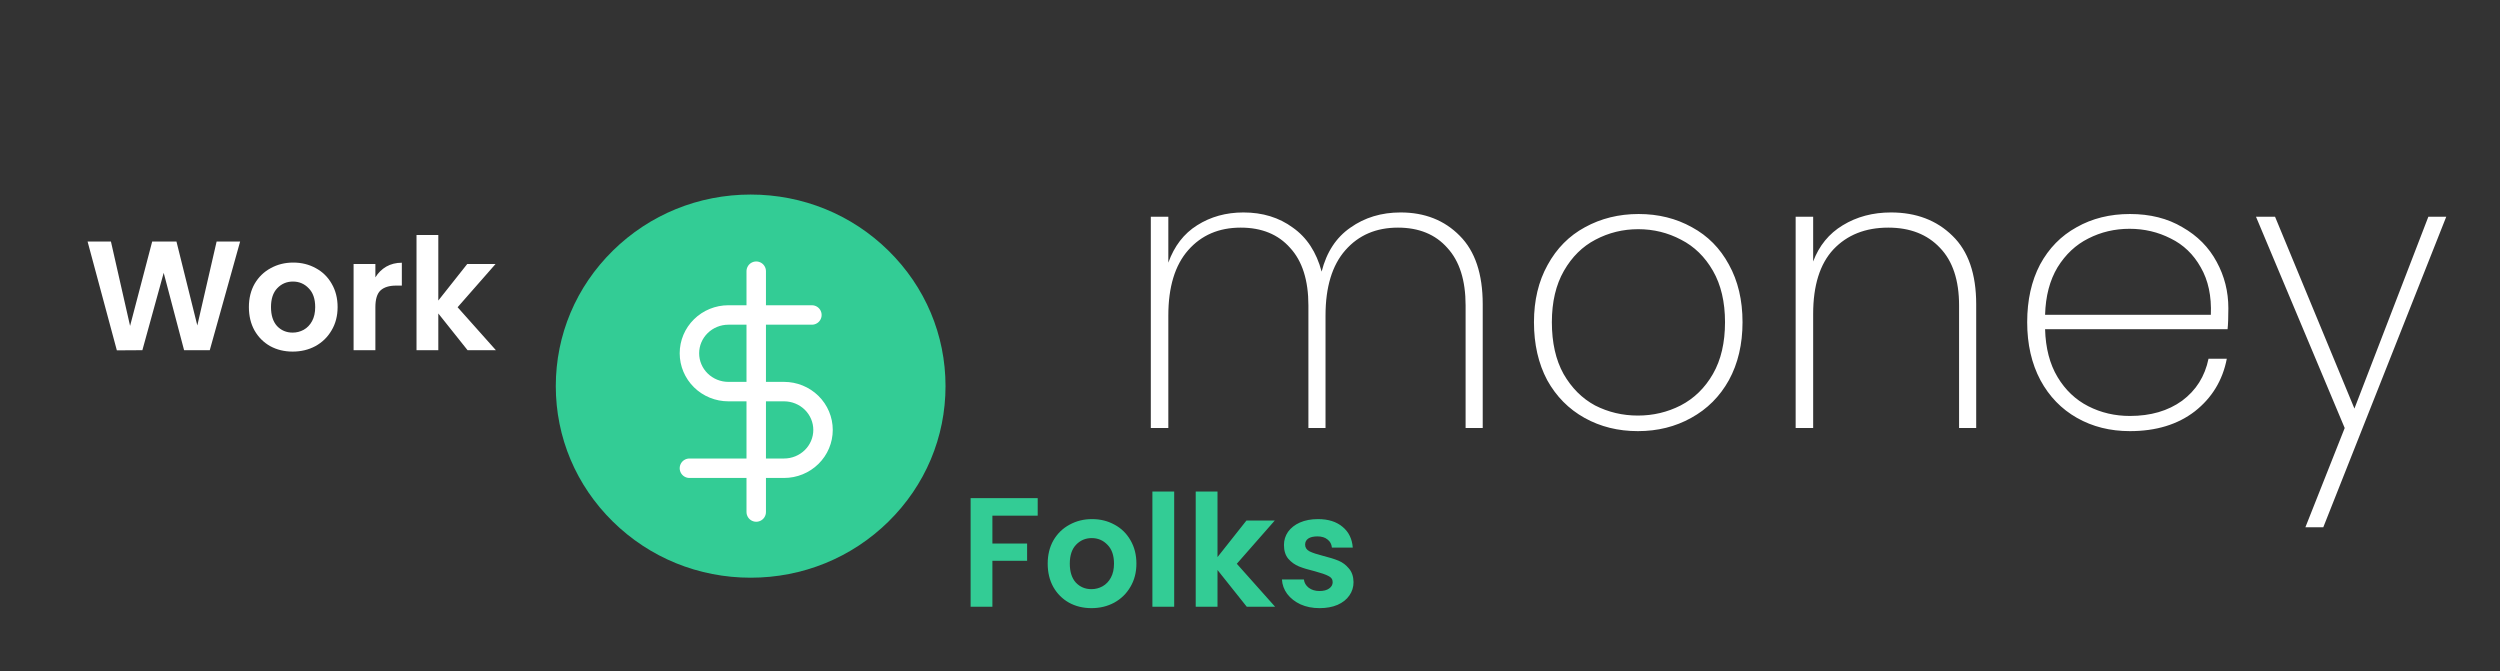 <svg width="257" height="69" viewBox="0 0 257 69" fill="none" xmlns="http://www.w3.org/2000/svg">
<rect x="0" y="0" width="257" height="69" fill="#333333" stroke="none"/>
<path d="M24.684 24.832L21.564 36H18.924L16.828 28.048L14.636 36L12.012 36.016L9.004 24.832H11.404L13.372 33.504L15.644 24.832H18.14L20.284 33.456L22.268 24.832H24.684ZM30.082 36.144C29.229 36.144 28.461 35.957 27.778 35.584C27.096 35.2 26.557 34.661 26.162 33.968C25.778 33.275 25.586 32.475 25.586 31.568C25.586 30.661 25.784 29.861 26.178 29.168C26.584 28.475 27.133 27.941 27.826 27.568C28.52 27.184 29.293 26.992 30.146 26.992C31 26.992 31.773 27.184 32.466 27.568C33.16 27.941 33.704 28.475 34.098 29.168C34.504 29.861 34.706 30.661 34.706 31.568C34.706 32.475 34.498 33.275 34.082 33.968C33.677 34.661 33.122 35.2 32.418 35.584C31.725 35.957 30.946 36.144 30.082 36.144ZM30.082 34.192C30.488 34.192 30.866 34.096 31.218 33.904C31.581 33.701 31.869 33.403 32.082 33.008C32.296 32.613 32.402 32.133 32.402 31.568C32.402 30.725 32.178 30.08 31.73 29.632C31.293 29.173 30.754 28.944 30.114 28.944C29.474 28.944 28.936 29.173 28.498 29.632C28.072 30.08 27.858 30.725 27.858 31.568C27.858 32.411 28.066 33.061 28.482 33.52C28.909 33.968 29.442 34.192 30.082 34.192ZM38.589 28.512C38.877 28.043 39.251 27.675 39.709 27.408C40.179 27.141 40.712 27.008 41.309 27.008V29.36H40.717C40.013 29.36 39.48 29.525 39.117 29.856C38.765 30.187 38.589 30.763 38.589 31.584V36H36.349V27.136H38.589V28.512ZM48.066 36L45.058 32.224V36H42.818V24.16H45.058V30.896L48.034 27.136H50.946L47.042 31.584L50.978 36H48.066Z" fill="white"/>
<path d="M106.675 51.205V53.013H102.019V55.877H105.587V57.653H102.019V62.373H99.779V51.205H106.675ZM112.199 62.517C111.346 62.517 110.578 62.33 109.895 61.956C109.213 61.572 108.674 61.034 108.279 60.34C107.895 59.647 107.703 58.847 107.703 57.941C107.703 57.034 107.901 56.234 108.295 55.541C108.701 54.847 109.25 54.314 109.943 53.941C110.637 53.556 111.41 53.364 112.263 53.364C113.117 53.364 113.89 53.556 114.583 53.941C115.277 54.314 115.821 54.847 116.215 55.541C116.621 56.234 116.823 57.034 116.823 57.941C116.823 58.847 116.615 59.647 116.199 60.34C115.794 61.034 115.239 61.572 114.535 61.956C113.842 62.33 113.063 62.517 112.199 62.517ZM112.199 60.565C112.605 60.565 112.983 60.468 113.335 60.276C113.698 60.074 113.986 59.775 114.199 59.38C114.413 58.986 114.519 58.506 114.519 57.941C114.519 57.098 114.295 56.453 113.847 56.005C113.41 55.546 112.871 55.316 112.231 55.316C111.591 55.316 111.053 55.546 110.615 56.005C110.189 56.453 109.975 57.098 109.975 57.941C109.975 58.783 110.183 59.434 110.599 59.892C111.026 60.34 111.559 60.565 112.199 60.565ZM120.706 50.532V62.373H118.466V50.532H120.706ZM128.168 62.373L125.16 58.596V62.373H122.92V50.532H125.16V57.269L128.136 53.508H131.048L127.144 57.956L131.08 62.373H128.168ZM135.655 62.517C134.93 62.517 134.279 62.389 133.703 62.133C133.127 61.866 132.669 61.508 132.327 61.06C131.997 60.612 131.815 60.117 131.783 59.572H134.039C134.082 59.914 134.247 60.197 134.535 60.42C134.834 60.645 135.202 60.757 135.639 60.757C136.066 60.757 136.397 60.671 136.631 60.501C136.877 60.33 136.999 60.111 136.999 59.844C136.999 59.556 136.85 59.343 136.551 59.205C136.263 59.055 135.799 58.895 135.159 58.724C134.498 58.565 133.954 58.399 133.527 58.228C133.111 58.058 132.749 57.797 132.439 57.444C132.141 57.093 131.991 56.618 131.991 56.02C131.991 55.53 132.13 55.082 132.407 54.676C132.695 54.271 133.101 53.951 133.623 53.717C134.157 53.482 134.781 53.364 135.495 53.364C136.551 53.364 137.394 53.631 138.023 54.164C138.653 54.687 138.999 55.397 139.063 56.292H136.919C136.887 55.941 136.738 55.663 136.471 55.461C136.215 55.247 135.869 55.141 135.431 55.141C135.026 55.141 134.711 55.215 134.487 55.364C134.274 55.514 134.167 55.722 134.167 55.989C134.167 56.287 134.317 56.517 134.615 56.676C134.914 56.826 135.378 56.98 136.007 57.141C136.647 57.3 137.175 57.466 137.591 57.636C138.007 57.807 138.365 58.074 138.663 58.437C138.973 58.788 139.133 59.258 139.143 59.844C139.143 60.356 138.999 60.815 138.711 61.221C138.434 61.626 138.029 61.946 137.495 62.181C136.973 62.404 136.359 62.517 135.655 62.517Z" fill="#33CC95"/>
<path d="M91.333 25.768C87.549 22.049 82.518 20 77.168 20C71.817 20 66.786 22.049 63.002 25.768C59.219 29.488 57.135 34.434 57.135 39.694C57.135 44.954 59.219 49.9 63.002 53.62C66.786 57.339 71.817 59.388 77.168 59.388C82.518 59.388 87.549 57.339 91.333 53.62C95.116 49.9 97.2 44.954 97.2 39.694C97.2 34.434 95.116 29.488 91.333 25.768Z" fill="#33CC95"/>
<g clip-path="url(#clip0)">
<path d="M77.74 27.878V52.636" stroke="white" stroke-width="2" stroke-linecap="round" stroke-linejoin="round"/>
<path d="M83.463 32.379H74.878C73.816 32.379 72.796 32.794 72.045 33.533C71.294 34.271 70.872 35.273 70.872 36.318C70.872 37.362 71.294 38.364 72.045 39.103C72.796 39.842 73.816 40.257 74.878 40.257H80.602C81.664 40.257 82.683 40.672 83.435 41.41C84.186 42.149 84.608 43.151 84.608 44.195C84.608 45.24 84.186 46.242 83.435 46.98C82.683 47.719 81.664 48.134 80.602 48.134H70.872" stroke="white" stroke-width="2" stroke-linecap="round" stroke-linejoin="round"/>
</g>
<path d="M143.984 21.84C146.464 21.84 148.491 22.64 150.064 24.24C151.637 25.813 152.424 28.16 152.424 31.28V44H150.664V31.4C150.664 28.813 150.037 26.84 148.784 25.48C147.557 24.093 145.864 23.4 143.704 23.4C141.464 23.4 139.664 24.173 138.304 25.72C136.944 27.267 136.264 29.507 136.264 32.44V44H134.504V31.4C134.504 28.813 133.877 26.84 132.624 25.48C131.397 24.093 129.704 23.4 127.544 23.4C125.304 23.4 123.504 24.173 122.144 25.72C120.784 27.267 120.104 29.507 120.104 32.44V44H118.304V22.28H120.104V27C120.717 25.293 121.704 24.013 123.064 23.16C124.451 22.28 126.037 21.84 127.824 21.84C129.797 21.84 131.491 22.36 132.904 23.4C134.344 24.413 135.331 25.92 135.864 27.92C136.371 25.92 137.357 24.413 138.824 23.4C140.291 22.36 142.011 21.84 143.984 21.84ZM168.372 44.32C166.345 44.32 164.519 43.867 162.892 42.96C161.265 42.053 159.985 40.76 159.052 39.08C158.145 37.373 157.692 35.387 157.692 33.12C157.692 30.88 158.159 28.92 159.092 27.24C160.025 25.533 161.305 24.24 162.932 23.36C164.585 22.453 166.425 22 168.452 22C170.479 22 172.305 22.453 173.932 23.36C175.559 24.24 176.825 25.52 177.732 27.2C178.665 28.88 179.132 30.853 179.132 33.12C179.132 35.387 178.665 37.373 177.732 39.08C176.799 40.76 175.505 42.053 173.852 42.96C172.225 43.867 170.399 44.32 168.372 44.32ZM168.372 42.72C169.945 42.72 171.412 42.373 172.772 41.68C174.159 40.96 175.265 39.88 176.092 38.44C176.919 37 177.332 35.227 177.332 33.12C177.332 31.04 176.919 29.28 176.092 27.84C175.265 26.4 174.172 25.333 172.812 24.64C171.452 23.92 169.985 23.56 168.412 23.56C166.839 23.56 165.372 23.92 164.012 24.64C162.679 25.333 161.599 26.4 160.772 27.84C159.945 29.28 159.532 31.04 159.532 33.12C159.532 35.227 159.932 37 160.732 38.44C161.559 39.88 162.639 40.96 163.972 41.68C165.332 42.373 166.799 42.72 168.372 42.72ZM194.393 21.84C196.98 21.84 199.086 22.64 200.713 24.24C202.34 25.813 203.153 28.16 203.153 31.28V44H201.393V31.4C201.393 28.813 200.74 26.84 199.433 25.48C198.126 24.093 196.353 23.4 194.113 23.4C191.766 23.4 189.886 24.147 188.473 25.64C187.086 27.133 186.393 29.347 186.393 32.28V44H184.593V22.28H186.393V26.88C187.006 25.253 188.02 24.013 189.433 23.16C190.873 22.28 192.526 21.84 194.393 21.84ZM229.075 31.68C229.075 32.64 229.048 33.36 228.995 33.84H210.235C210.288 35.787 210.715 37.427 211.515 38.76C212.315 40.093 213.368 41.093 214.675 41.76C215.982 42.427 217.408 42.76 218.955 42.76C221.088 42.76 222.875 42.24 224.315 41.2C225.755 40.133 226.662 38.693 227.035 36.88H228.915C228.488 39.093 227.395 40.893 225.635 42.28C223.875 43.64 221.648 44.32 218.955 44.32C216.928 44.32 215.115 43.867 213.515 42.96C211.915 42.053 210.662 40.76 209.755 39.08C208.848 37.373 208.395 35.387 208.395 33.12C208.395 30.853 208.835 28.88 209.715 27.2C210.622 25.52 211.875 24.24 213.475 23.36C215.075 22.453 216.902 22 218.955 22C221.035 22 222.835 22.453 224.355 23.36C225.902 24.24 227.075 25.427 227.875 26.92C228.675 28.387 229.075 29.973 229.075 31.68ZM227.275 32.36C227.355 30.44 227.008 28.813 226.235 27.48C225.488 26.147 224.462 25.16 223.155 24.52C221.848 23.853 220.435 23.52 218.915 23.52C217.395 23.52 215.982 23.853 214.675 24.52C213.395 25.16 212.342 26.147 211.515 27.48C210.715 28.813 210.288 30.44 210.235 32.36H227.275ZM251.475 22.28L238.835 54.2H236.995L241.035 44L231.915 22.28H233.875L242.035 42L249.635 22.28H251.475Z" fill="white"/>
<defs>
<clipPath id="clip0">
<rect width="27.473" height="27.009" fill="white" transform="translate(64.003 26.752)"/>
</clipPath>
</defs>
</svg>
